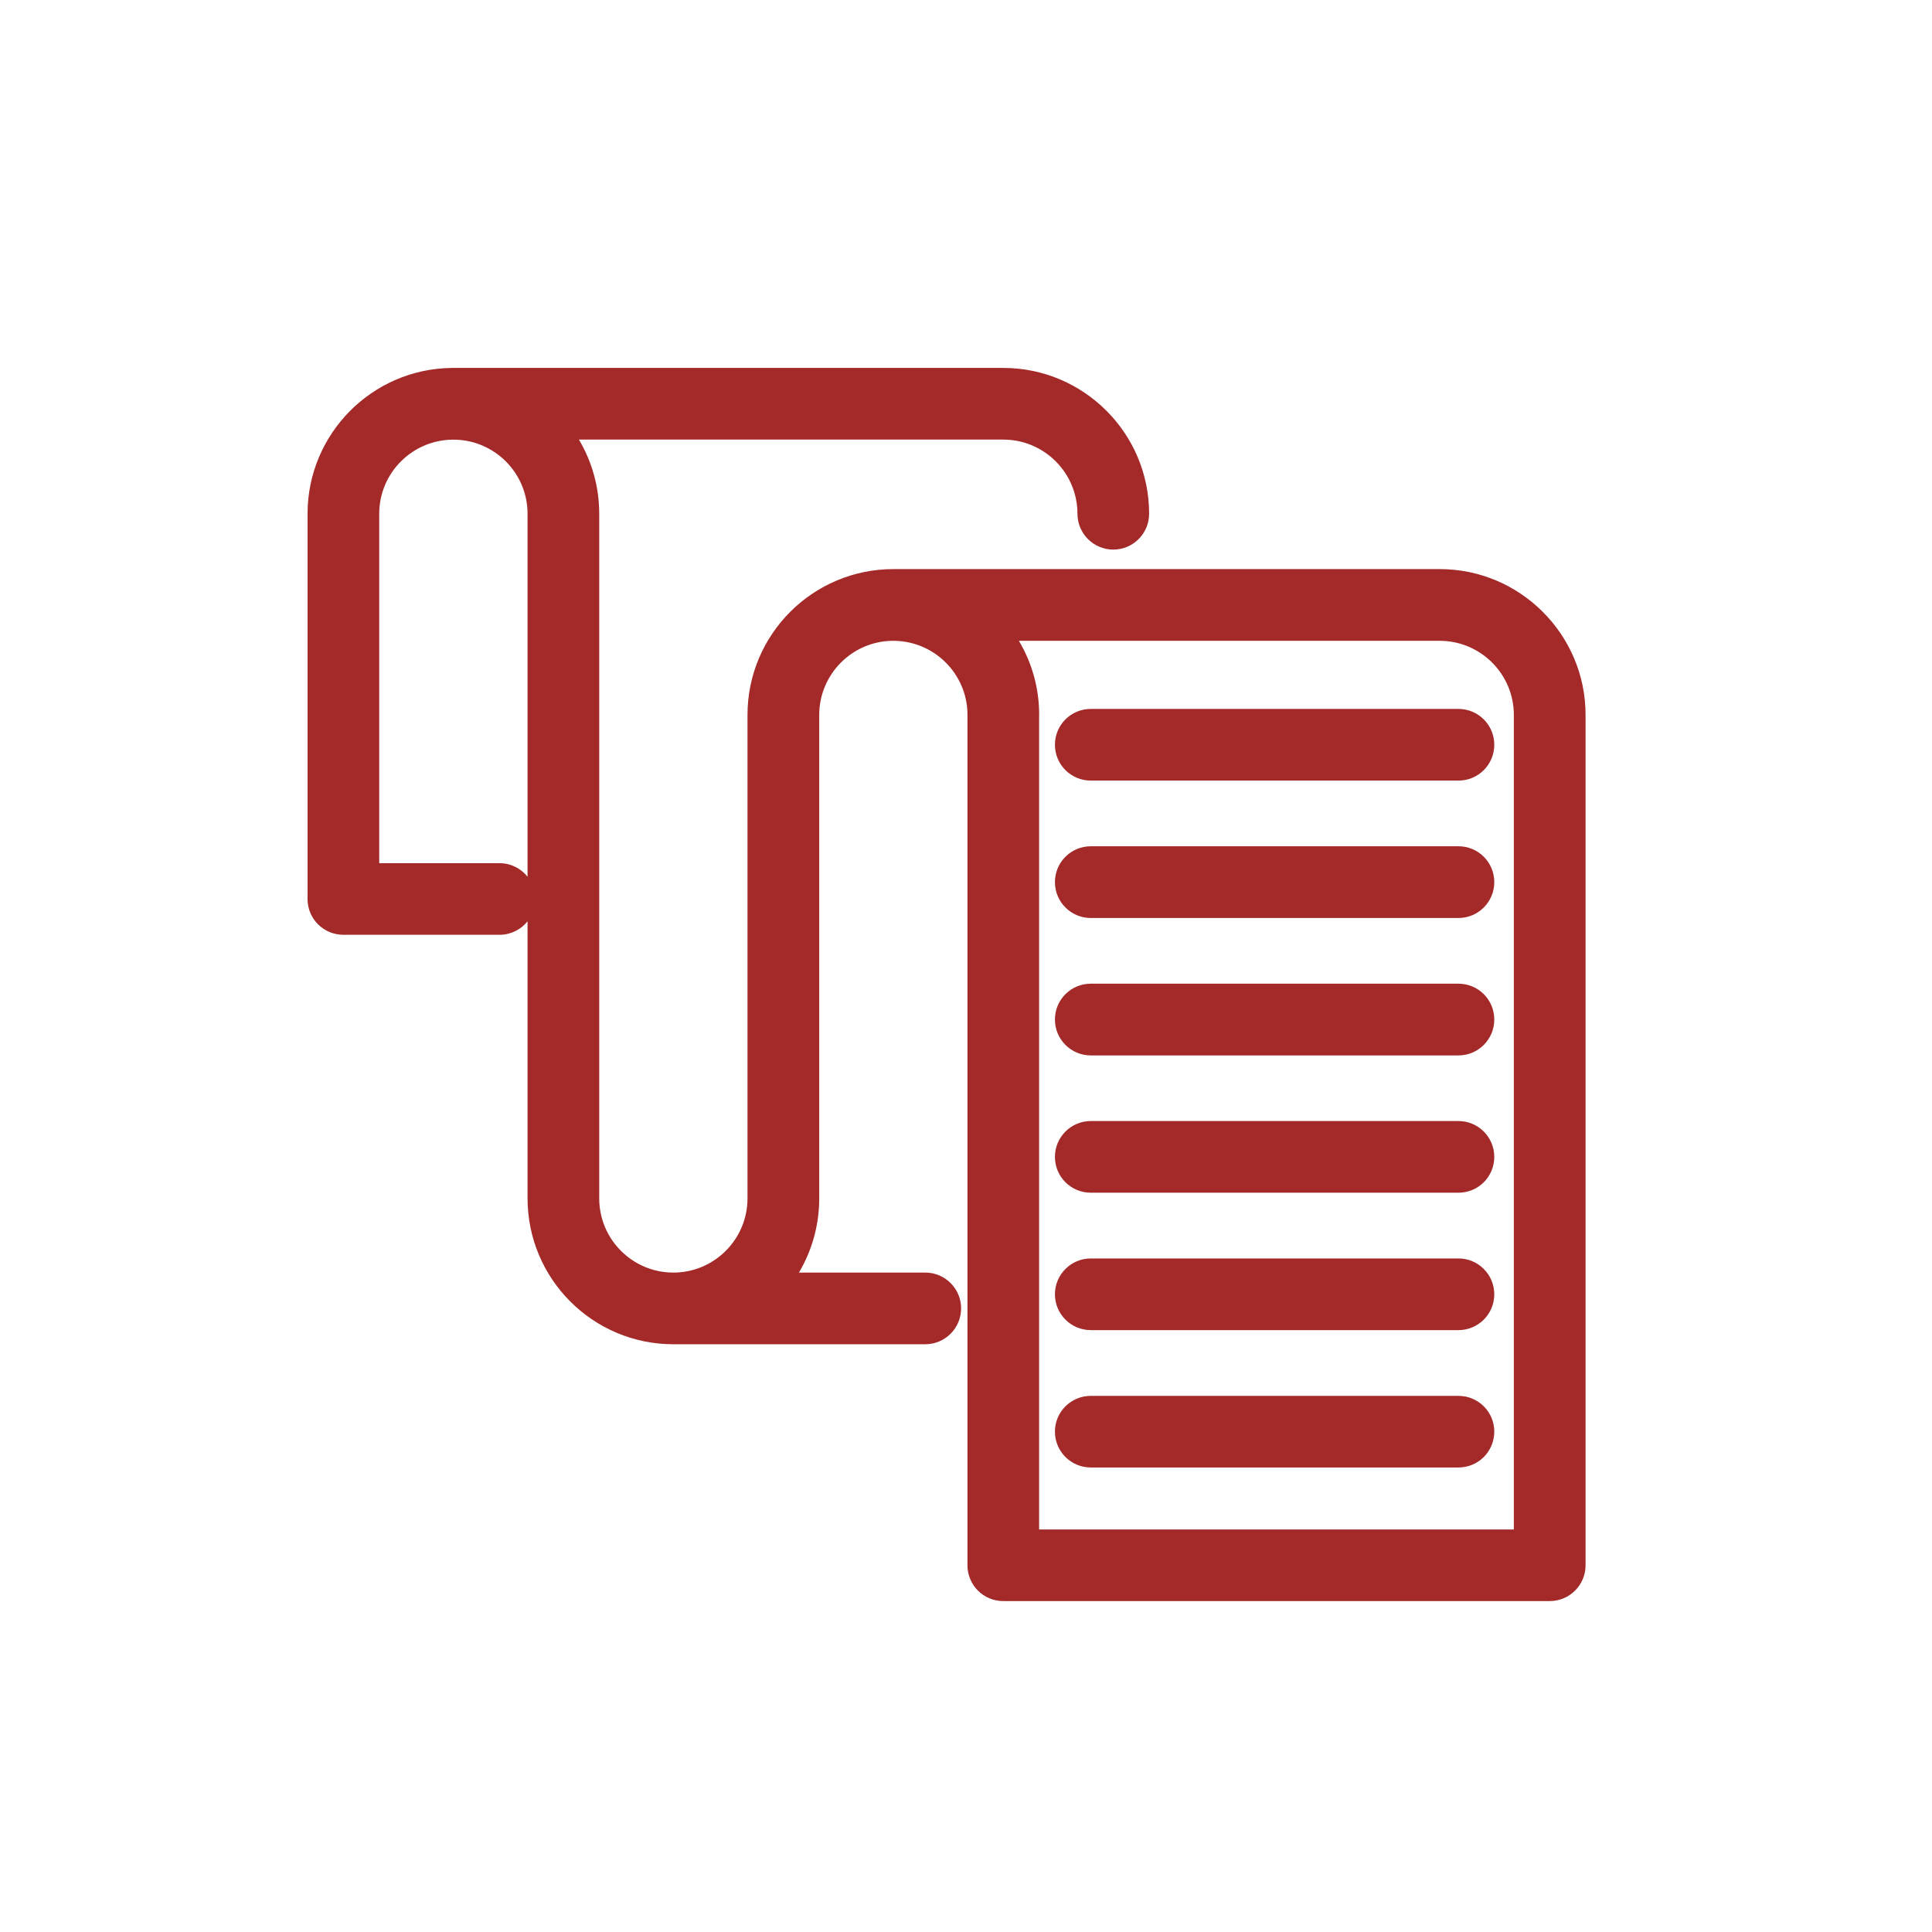 <svg width="32" height="32" viewBox="0 0 32 32" fill="none" xmlns="http://www.w3.org/2000/svg">
<path fill-rule="evenodd" clip-rule="evenodd" d="M24.157 12.679H18.067C17.877 12.679 17.723 12.526 17.723 12.335C17.723 12.145 17.877 11.992 18.067 11.992H24.157C24.346 11.992 24.5 12.145 24.5 12.335C24.5 12.526 24.346 12.679 24.157 12.679Z" fill="#A32A29"/>
<path fill-rule="evenodd" clip-rule="evenodd" d="M24.157 14.955H18.067C17.877 14.955 17.723 14.801 17.723 14.611C17.723 14.42 17.877 14.267 18.067 14.267H24.157C24.346 14.267 24.5 14.42 24.5 14.611C24.5 14.801 24.346 14.955 24.157 14.955Z" fill="#A32A29"/>
<path fill-rule="evenodd" clip-rule="evenodd" d="M24.157 17.231H18.067C17.877 17.231 17.723 17.077 17.723 16.887C17.723 16.696 17.877 16.543 18.067 16.543H24.157C24.346 16.543 24.5 16.696 24.5 16.887C24.5 17.077 24.346 17.231 24.157 17.231Z" fill="#A32A29"/>
<path fill-rule="evenodd" clip-rule="evenodd" d="M24.157 19.505H18.067C17.877 19.505 17.723 19.353 17.723 19.162C17.723 18.972 17.877 18.818 18.067 18.818H24.157C24.346 18.818 24.5 18.972 24.5 19.162C24.5 19.353 24.346 19.505 24.157 19.505Z" fill="#A32A29"/>
<path fill-rule="evenodd" clip-rule="evenodd" d="M24.157 21.781H18.067C17.877 21.781 17.723 21.627 17.723 21.438C17.723 21.248 17.877 21.094 18.067 21.094H24.157C24.346 21.094 24.5 21.248 24.5 21.438C24.5 21.627 24.346 21.781 24.157 21.781Z" fill="#A32A29"/>
<path fill-rule="evenodd" clip-rule="evenodd" d="M24.157 24.056H18.067C17.877 24.056 17.723 23.903 17.723 23.712C17.723 23.522 17.877 23.37 18.067 23.37H24.157C24.346 23.37 24.5 23.522 24.5 23.712C24.5 23.903 24.346 24.056 24.157 24.056Z" fill="#A32A29"/>
<path fill-rule="evenodd" clip-rule="evenodd" d="M25.668 26.269H16.617C16.428 26.269 16.274 26.116 16.274 25.925V11.841C16.274 11.651 16.428 11.499 16.617 11.499C16.809 11.499 16.961 11.651 16.961 11.841V25.583H25.324V11.841C25.324 11.651 25.478 11.499 25.668 11.499C25.858 11.499 26.012 11.651 26.012 11.841V25.925C26.012 26.116 25.858 26.269 25.668 26.269Z" fill="#A32A29"/>
<path fill-rule="evenodd" clip-rule="evenodd" d="M16.618 12.184C16.428 12.184 16.274 12.032 16.274 11.841C16.274 11.027 15.612 10.364 14.796 10.364C14.607 10.364 14.453 10.209 14.453 10.02C14.453 9.829 14.607 9.676 14.796 9.676C15.99 9.676 16.961 10.648 16.961 11.841C16.961 12.032 16.808 12.184 16.618 12.184Z" fill="#A32A29"/>
<path fill-rule="evenodd" clip-rule="evenodd" d="M11.153 22.015C9.958 22.015 8.988 21.044 8.988 19.849V8.51C8.988 7.694 8.325 7.032 7.509 7.032C6.694 7.032 6.031 7.694 6.031 8.51V14.547H8.274C8.462 14.547 8.616 14.701 8.616 14.891C8.616 15.081 8.462 15.233 8.274 15.233H5.688C5.498 15.233 5.344 15.081 5.344 14.891V8.51C5.344 7.315 6.314 6.344 7.509 6.344C8.703 6.344 9.675 7.315 9.675 8.51V19.849C9.675 20.665 10.338 21.328 11.153 21.328C11.969 21.328 12.631 20.665 12.631 19.849V11.841C12.631 10.646 13.601 9.676 14.796 9.676C14.986 9.676 15.139 9.83 15.139 10.02C15.139 10.209 14.986 10.364 14.796 10.364C13.981 10.364 13.319 11.027 13.319 11.841V19.849C13.319 21.044 12.347 22.015 11.153 22.015Z" fill="#A32A29"/>
<path fill-rule="evenodd" clip-rule="evenodd" d="M25.668 12.184C25.478 12.184 25.324 12.032 25.324 11.841C25.324 11.027 24.661 10.364 23.846 10.364H14.796C14.607 10.364 14.453 10.209 14.453 10.02C14.453 9.829 14.607 9.676 14.796 9.676H23.846C25.039 9.676 26.012 10.648 26.012 11.841C26.012 12.032 25.858 12.184 25.668 12.184Z" fill="#A32A29"/>
<path fill-rule="evenodd" clip-rule="evenodd" d="M15.325 22.015H11.153C10.963 22.015 10.81 21.861 10.81 21.671C10.81 21.482 10.963 21.328 11.153 21.328H15.325C15.515 21.328 15.669 21.482 15.669 21.671C15.669 21.861 15.515 22.015 15.325 22.015Z" fill="#A32A29"/>
<path fill-rule="evenodd" clip-rule="evenodd" d="M18.44 8.853C18.25 8.853 18.096 8.699 18.096 8.509C18.096 7.694 17.433 7.031 16.618 7.031L7.509 7.032C7.32 7.032 7.166 6.877 7.166 6.688C7.166 6.496 7.32 6.344 7.509 6.344L16.618 6.344C17.811 6.344 18.783 7.314 18.783 8.509C18.783 8.699 18.629 8.853 18.44 8.853Z" fill="#A32A29"/>
<path fill-rule="evenodd" clip-rule="evenodd" d="M18.067 11.742C17.74 11.742 17.473 12.006 17.473 12.335C17.473 12.665 17.739 12.929 18.067 12.929H24.157C24.484 12.929 24.75 12.665 24.75 12.335C24.75 12.006 24.483 11.742 24.157 11.742H18.067ZM17.973 12.335C17.973 12.284 18.014 12.242 18.067 12.242H24.157C24.209 12.242 24.25 12.284 24.25 12.335C24.25 12.387 24.209 12.429 24.157 12.429H18.067C18.014 12.429 17.973 12.387 17.973 12.335Z" fill="#A32A29"/>
<path fill-rule="evenodd" clip-rule="evenodd" d="M18.067 14.017C17.739 14.017 17.473 14.281 17.473 14.611C17.473 14.939 17.739 15.205 18.067 15.205H24.157C24.484 15.205 24.75 14.939 24.75 14.611C24.75 14.281 24.484 14.017 24.157 14.017H18.067ZM17.973 14.611C17.973 14.559 18.014 14.517 18.067 14.517H24.157C24.209 14.517 24.25 14.559 24.25 14.611C24.25 14.663 24.208 14.705 24.157 14.705H18.067C18.015 14.705 17.973 14.663 17.973 14.611Z" fill="#A32A29"/>
<path fill-rule="evenodd" clip-rule="evenodd" d="M17.473 16.887C17.473 16.557 17.739 16.293 18.067 16.293H24.157C24.484 16.293 24.75 16.557 24.75 16.887C24.75 17.215 24.484 17.481 24.157 17.481H18.067C17.739 17.481 17.473 17.215 17.473 16.887ZM18.067 16.793C18.014 16.793 17.973 16.835 17.973 16.887C17.973 16.939 18.015 16.981 18.067 16.981H24.157C24.208 16.981 24.25 16.939 24.25 16.887C24.25 16.835 24.209 16.793 24.157 16.793H18.067Z" fill="#A32A29"/>
<path fill-rule="evenodd" clip-rule="evenodd" d="M18.067 18.568C17.739 18.568 17.473 18.834 17.473 19.162C17.473 19.491 17.739 19.755 18.067 19.755H24.157C24.484 19.755 24.75 19.491 24.75 19.162C24.75 18.834 24.484 18.568 24.157 18.568H18.067ZM17.973 19.162C17.973 19.11 18.015 19.068 18.067 19.068H24.157C24.208 19.068 24.25 19.11 24.25 19.162C24.25 19.214 24.209 19.255 24.157 19.255H18.067C18.014 19.255 17.973 19.214 17.973 19.162Z" fill="#A32A29"/>
<path fill-rule="evenodd" clip-rule="evenodd" d="M17.473 21.438C17.473 21.11 17.739 20.844 18.067 20.844H24.157C24.484 20.844 24.75 21.11 24.75 21.438C24.75 21.765 24.484 22.031 24.157 22.031H18.067C17.739 22.031 17.473 21.765 17.473 21.438ZM18.067 21.344C18.015 21.344 17.973 21.386 17.973 21.438C17.973 21.489 18.015 21.531 18.067 21.531H24.157C24.208 21.531 24.25 21.489 24.25 21.438C24.25 21.386 24.208 21.344 24.157 21.344H18.067Z" fill="#A32A29"/>
<path fill-rule="evenodd" clip-rule="evenodd" d="M18.067 23.12C17.74 23.12 17.473 23.383 17.473 23.712C17.473 24.042 17.739 24.306 18.067 24.306H24.157C24.484 24.306 24.75 24.042 24.75 23.712C24.75 23.383 24.483 23.12 24.157 23.12H18.067ZM17.973 23.712C17.973 23.662 18.014 23.62 18.067 23.62H24.157C24.209 23.62 24.25 23.662 24.25 23.712C24.25 23.765 24.209 23.806 24.157 23.806H18.067C18.014 23.806 17.973 23.765 17.973 23.712Z" fill="#A32A29"/>
<path fill-rule="evenodd" clip-rule="evenodd" d="M7.484 6.094C7.493 6.094 7.501 6.094 7.51 6.094H16.618C17.949 6.094 19.033 7.176 19.033 8.509C19.033 8.837 18.767 9.103 18.44 9.103C18.112 9.103 17.846 8.837 17.846 8.509C17.846 7.832 17.295 7.281 16.618 7.281H9.589C9.802 7.641 9.925 8.061 9.925 8.51V19.849C9.925 20.527 10.476 21.078 11.153 21.078C11.83 21.078 12.381 20.527 12.381 19.849V11.841C12.381 10.508 13.464 9.426 14.797 9.426C14.807 9.426 14.816 9.426 14.826 9.426H23.846C25.177 9.426 26.262 10.509 26.262 11.841L26.262 11.843V25.925C26.262 26.255 25.995 26.519 25.668 26.519H16.617C16.29 26.519 16.024 26.255 16.024 25.925V11.841C16.024 11.833 16.024 11.825 16.024 11.817C16.012 11.152 15.466 10.614 14.796 10.614C14.789 10.614 14.781 10.614 14.773 10.614C14.107 10.626 13.569 11.173 13.569 11.841V19.849C13.569 20.298 13.446 20.718 13.233 21.078H15.325C15.653 21.078 15.919 21.343 15.919 21.671C15.919 21.999 15.653 22.265 15.325 22.265H11.153C9.82 22.265 8.738 21.182 8.738 19.849V15.26C8.629 15.396 8.461 15.483 8.274 15.483H5.688C5.361 15.483 5.094 15.22 5.094 14.891V8.51C5.094 7.185 6.163 6.108 7.484 6.094ZM6.916 6.688C6.149 6.938 5.594 7.66 5.594 8.51V14.891C5.594 14.941 5.635 14.983 5.688 14.983H8.274C8.325 14.983 8.366 14.942 8.366 14.891C8.366 14.839 8.324 14.797 8.274 14.797H5.781V8.51C5.781 7.753 6.269 7.109 6.946 6.876C6.927 6.817 6.916 6.754 6.916 6.688ZM8.724 7.281C9.041 7.595 9.238 8.03 9.238 8.51V19.849C9.238 20.699 9.793 21.421 10.56 21.671C10.56 21.605 10.57 21.542 10.59 21.483C9.912 21.25 9.425 20.606 9.425 19.849V8.51C9.425 8.043 9.257 7.614 8.978 7.281H8.724ZM9.195 6.781H16.618C17.571 6.781 18.346 7.556 18.346 8.509C18.346 8.561 18.388 8.603 18.44 8.603C18.491 8.603 18.533 8.561 18.533 8.509C18.533 7.453 17.673 6.594 16.618 6.594H8.979C9.055 6.652 9.127 6.715 9.195 6.781ZM8.335 6.781H7.51C7.458 6.781 7.416 6.739 7.416 6.688C7.416 6.638 7.453 6.599 7.501 6.594C7.504 6.594 7.506 6.594 7.509 6.594C7.805 6.594 8.085 6.661 8.335 6.781ZM11.979 21.578C11.729 21.698 11.449 21.765 11.153 21.765C11.102 21.765 11.06 21.723 11.06 21.671C11.06 21.62 11.102 21.578 11.153 21.578H11.979ZM12.623 21.765C12.699 21.707 12.771 21.644 12.84 21.578H15.325C15.377 21.578 15.419 21.62 15.419 21.671C15.419 21.723 15.377 21.765 15.325 21.765H12.623ZM12.368 21.078H12.622C12.901 20.745 13.069 20.316 13.069 19.849V11.841C13.069 11.086 13.556 10.442 14.233 10.208C14.213 10.149 14.203 10.086 14.203 10.02C13.436 10.271 12.881 10.992 12.881 11.841V19.849C12.881 20.329 12.685 20.764 12.368 21.078ZM14.797 9.926C14.745 9.927 14.703 9.968 14.703 10.02C14.703 10.068 14.74 10.108 14.786 10.113L14.797 10.113C14.847 10.113 14.889 10.072 14.889 10.02C14.889 9.971 14.854 9.932 14.809 9.927L14.797 9.926ZM16.012 10.614C16.198 10.799 16.343 11.025 16.43 11.279C16.489 11.259 16.552 11.249 16.617 11.249C16.541 11.014 16.421 10.799 16.265 10.614H16.012ZM15.623 10.114H15.382C15.387 10.084 15.389 10.052 15.389 10.02C15.469 10.047 15.547 10.078 15.623 10.114ZM16.483 10.114C16.415 10.047 16.342 9.985 16.267 9.926H23.846C24.695 9.926 25.417 10.482 25.668 11.249C25.602 11.249 25.539 11.259 25.48 11.279C25.246 10.602 24.602 10.114 23.846 10.114H16.483ZM16.876 10.614C17.09 10.974 17.212 11.393 17.212 11.841C17.212 11.851 17.212 11.86 17.211 11.87V25.333H25.074V11.841L25.074 11.839C25.073 11.164 24.523 10.614 23.846 10.614H16.876ZM25.574 12.427V25.833H16.711V12.427C16.681 12.432 16.65 12.434 16.618 12.434C16.586 12.434 16.555 12.432 16.524 12.427V25.925C16.524 25.977 16.565 26.019 16.617 26.019H25.668C25.72 26.019 25.762 25.977 25.762 25.925V12.427C25.731 12.432 25.7 12.434 25.668 12.434C25.636 12.434 25.605 12.432 25.574 12.427ZM25.762 11.841C25.762 11.791 25.721 11.749 25.668 11.749C25.615 11.749 25.575 11.79 25.574 11.84L25.574 11.841C25.574 11.893 25.615 11.934 25.668 11.934C25.72 11.934 25.761 11.893 25.762 11.841ZM8.738 14.522V8.51C8.738 7.832 8.187 7.282 7.509 7.282C6.832 7.282 6.281 7.832 6.281 8.51V14.297H8.274C8.462 14.297 8.629 14.385 8.738 14.522ZM16.711 11.852C16.706 11.899 16.667 11.934 16.618 11.934C16.566 11.934 16.524 11.893 16.524 11.841L16.524 11.83C16.53 11.785 16.568 11.749 16.617 11.749C16.671 11.749 16.711 11.79 16.711 11.841V11.852Z" fill="#A32A29"/>
</svg>
